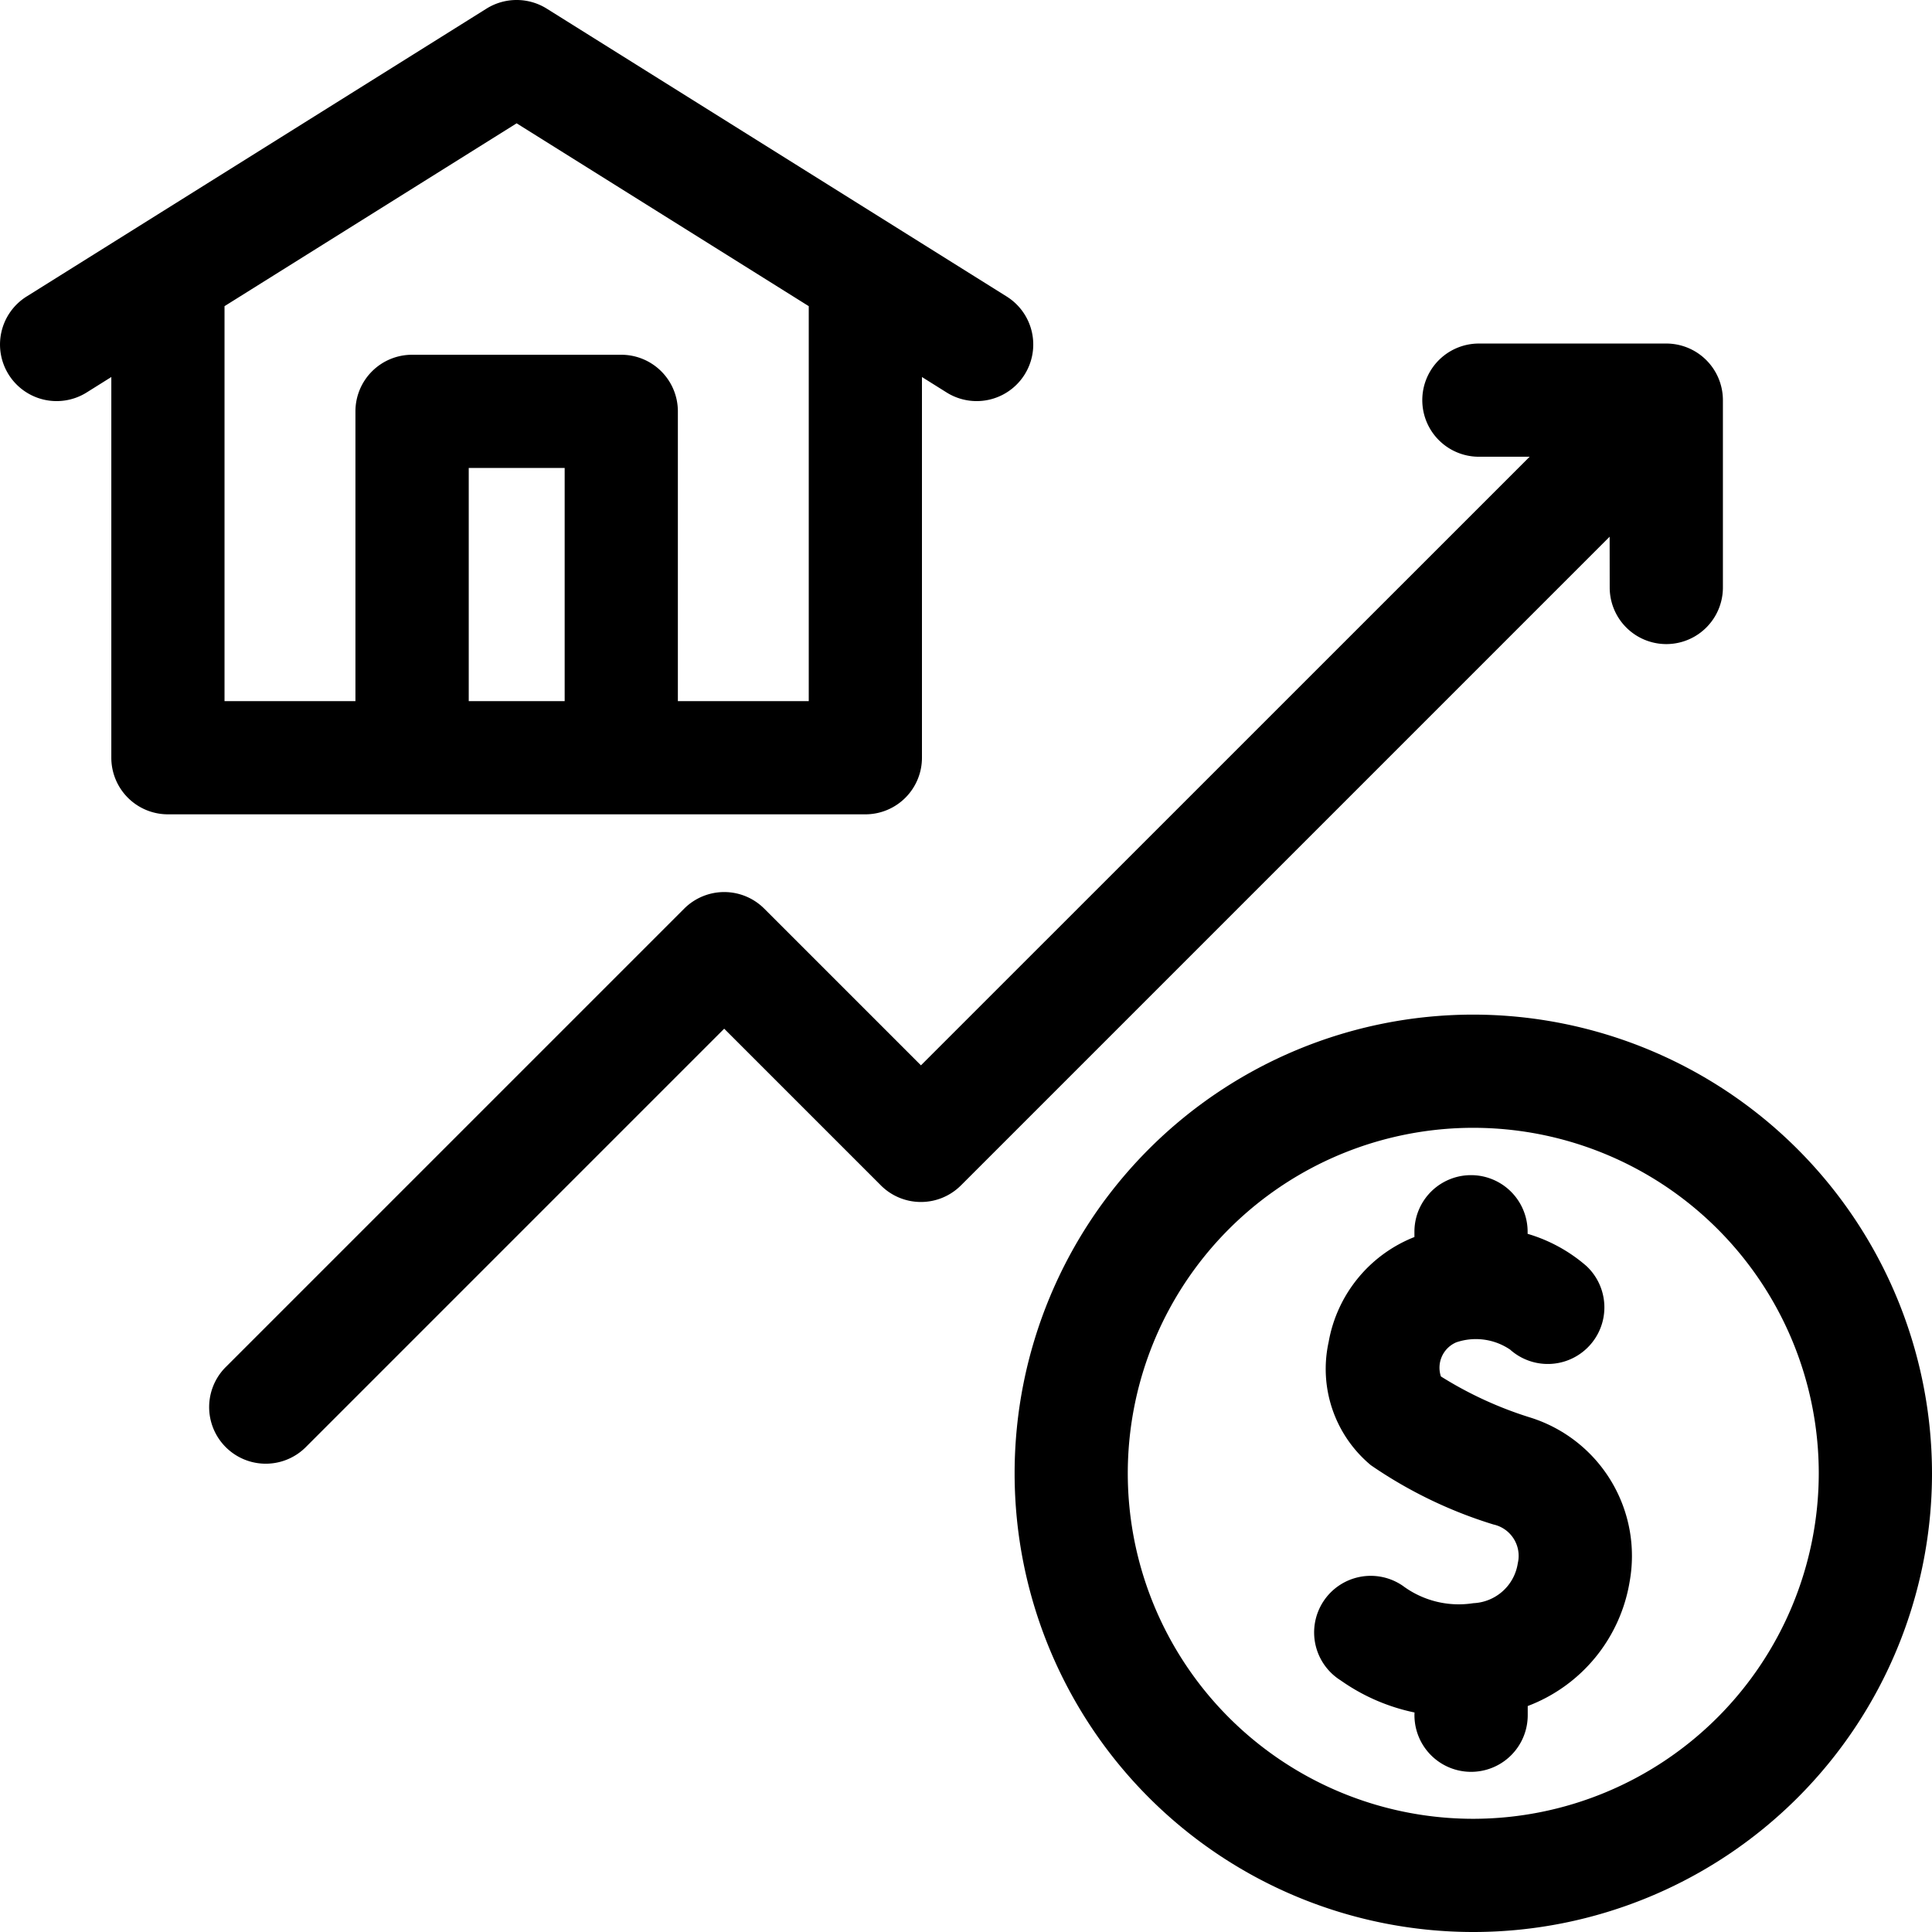 <svg xmlns="http://www.w3.org/2000/svg" width="57.481" height="57.481">
    <defs>
        <style>
            .cls-1{fill:#07c7a2}
        </style>
    </defs>
    <g id="price">
        <path id="Path_5463" data-name="Path 5463" className="cls-1" d="M25.746 24.228a1.684 1.684 0 0 0 1.684-1.684V11.217l.734.46a1.684 1.684 0 1 0 1.787-2.855L16.264.255a1.692 1.692 0 0 0-1.787 0L.791 8.822a1.684 1.684 0 1 0 1.787 2.855l.734-.46v11.327A1.684 1.684 0 0 0 5 24.228h20.75zm-11.8-3.368v-6.937H16.8v6.937zM6.68 9.109l8.691-5.44 8.691 5.44V20.86h-3.894v-8.621a1.684 1.684 0 0 0-1.684-1.684h-6.225a1.684 1.684 0 0 0-1.684 1.684v8.621H6.68z"/>
        <path id="Path_5464" data-name="Path 5464" className="cls-1" d="M282.541 268.887a13.647 13.647 0 1 0 13.647 13.647 13.662 13.662 0 0 0-13.647-13.647zm0 23.926a10.279 10.279 0 1 1 10.278-10.279 10.29 10.29 0 0 1-10.278 10.279z" transform="translate(-238.707 -238.7)"/>
        <path id="Path_5465" data-name="Path 5465" className="cls-1" d="M97.092 98.258a1.684 1.684 0 0 0 3.368 0v-5.579A1.685 1.685 0 0 0 98.776 91H93.2a1.684 1.684 0 0 0 0 3.368h1.51L76.6 112.475l-4.662-4.662a1.684 1.684 0 0 0-2.382 0l-13.64 13.639a1.684 1.684 0 1 0 2.382 2.382l12.448-12.449 4.662 4.662a1.684 1.684 0 0 0 2.382 0l19.3-19.3z" transform="translate(-49.2 -80.779)"/>
        <path id="Path_5466" data-name="Path 5466" className="cls-1" d="M354.927 318.635a11.329 11.329 0 0 1-2.683-1.23.82.82 0 0 1 .458-1.015 1.814 1.814 0 0 1 1.6.216l-.006-.006.028.024-.013-.01a1.684 1.684 0 0 0 2.264-2.493 4.67 4.67 0 0 0-1.751-.959v-.062a1.684 1.684 0 0 0-3.368 0v.157a4.126 4.126 0 0 0-2.552 3.123 3.725 3.725 0 0 0 1.255 3.665 13.311 13.311 0 0 0 3.646 1.764.956.956 0 0 1 .727 1.151 1.4 1.4 0 0 1-1.323 1.191 2.788 2.788 0 0 1-2.1-.518 1.684 1.684 0 1 0-1.843 2.818 5.878 5.878 0 0 0 2.193.952 1.685 1.685 0 1 0 3.368.067v-.259a4.792 4.792 0 0 0 3.031-3.693 4.315 4.315 0 0 0-2.931-4.883z" transform="translate(-309.374 -276.453)"/>
    </g>
</svg>
